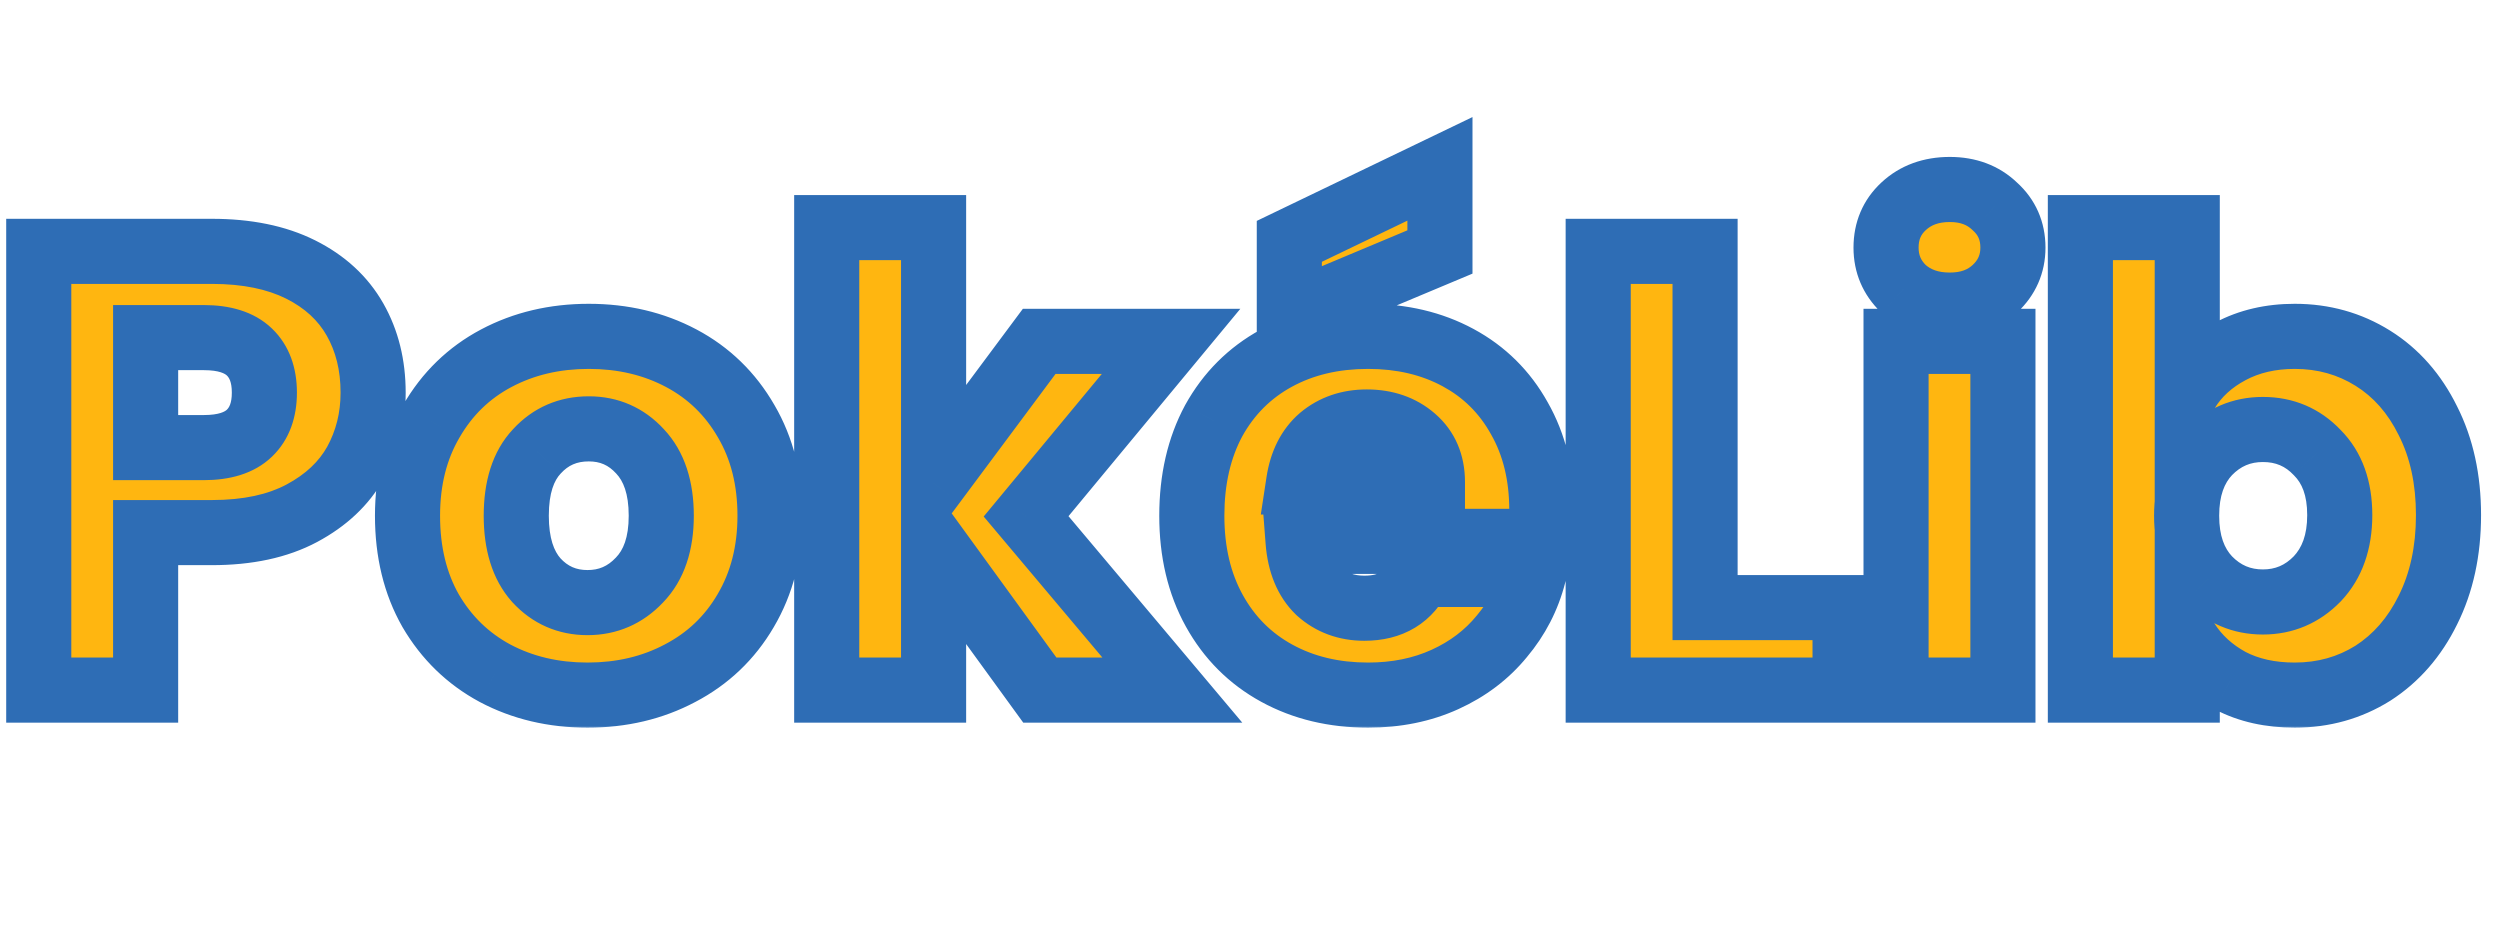<svg width="384" height="144" viewBox="0 0 384 144" fill="none" xmlns="http://www.w3.org/2000/svg">
<mask id="path-1-outside-1_41_6" maskUnits="userSpaceOnUse" x="0" y="17" width="382" height="95" fill="black">
<rect fill="white" y="17" width="382" height="95"/>
<path d="M57.312 60.304C57.312 64.208 56.416 67.792 54.624 71.056C52.832 74.256 50.08 76.848 46.368 78.832C42.656 80.816 38.048 81.808 32.544 81.808H22.368V106H5.952V38.608H32.544C37.92 38.608 42.464 39.536 46.176 41.392C49.888 43.248 52.672 45.808 54.528 49.072C56.384 52.336 57.312 56.08 57.312 60.304ZM31.296 68.752C34.432 68.752 36.768 68.016 38.304 66.544C39.84 65.072 40.608 62.992 40.608 60.304C40.608 57.616 39.84 55.536 38.304 54.064C36.768 52.592 34.432 51.856 31.296 51.856H22.368V68.752H31.296ZM90.242 106.768C84.994 106.768 80.258 105.648 76.034 103.408C71.874 101.168 68.578 97.968 66.146 93.808C63.778 89.648 62.594 84.784 62.594 79.216C62.594 73.712 63.81 68.88 66.242 64.72C68.674 60.496 72.002 57.264 76.226 55.024C80.45 52.784 85.186 51.664 90.434 51.664C95.682 51.664 100.418 52.784 104.642 55.024C108.866 57.264 112.194 60.496 114.626 64.72C117.058 68.88 118.274 73.712 118.274 79.216C118.274 84.72 117.026 89.584 114.53 93.808C112.098 97.968 108.738 101.168 104.45 103.408C100.226 105.648 95.49 106.768 90.242 106.768ZM90.242 92.56C93.378 92.56 96.034 91.408 98.21 89.104C100.45 86.8 101.57 83.504 101.57 79.216C101.57 74.928 100.482 71.632 98.306 69.328C96.194 67.024 93.57 65.872 90.434 65.872C87.234 65.872 84.578 67.024 82.466 69.328C80.354 71.568 79.298 74.864 79.298 79.216C79.298 83.504 80.322 86.8 82.37 89.104C84.482 91.408 87.106 92.56 90.242 92.56ZM159.719 106L143.399 83.536V106H126.983V34.96H143.399V74.224L159.623 52.432H179.879L157.607 79.312L180.071 106H159.719ZM236.823 78.352C236.823 79.888 236.727 81.488 236.535 83.152H199.383C199.639 86.48 200.695 89.04 202.551 90.832C204.471 92.56 206.807 93.424 209.559 93.424C213.655 93.424 216.503 91.696 218.103 88.24H235.575C234.679 91.76 233.047 94.928 230.679 97.744C228.375 100.56 225.463 102.768 221.943 104.368C218.423 105.968 214.487 106.768 210.135 106.768C204.887 106.768 200.215 105.648 196.119 103.408C192.023 101.168 188.823 97.968 186.519 93.808C184.215 89.648 183.063 84.784 183.063 79.216C183.063 73.648 184.183 68.784 186.423 64.624C188.727 60.464 191.927 57.264 196.023 55.024C200.119 52.784 204.823 51.664 210.135 51.664C215.319 51.664 219.927 52.752 223.959 54.928C227.991 57.104 231.127 60.208 233.367 64.24C235.671 68.272 236.823 72.976 236.823 78.352ZM220.023 74.032C220.023 71.216 219.063 68.976 217.143 67.312C215.223 65.648 212.823 64.816 209.943 64.816C207.191 64.816 204.855 65.616 202.935 67.216C201.079 68.816 199.927 71.088 199.479 74.032H220.023ZM221.175 38.704L198.039 48.4V37.072L221.175 25.936V38.704ZM261.899 93.328H283.403V106H245.483V38.608H261.899V93.328ZM299.489 46.864C296.609 46.864 294.241 46.032 292.385 44.368C290.593 42.64 289.697 40.528 289.697 38.032C289.697 35.472 290.593 33.36 292.385 31.696C294.241 29.968 296.609 29.104 299.489 29.104C302.305 29.104 304.609 29.968 306.401 31.696C308.257 33.36 309.185 35.472 309.185 38.032C309.185 40.528 308.257 42.64 306.401 44.368C304.609 46.032 302.305 46.864 299.489 46.864ZM307.649 52.432V106H291.233V52.432H307.649ZM335.962 60.016C337.498 57.52 339.706 55.504 342.586 53.968C345.466 52.432 348.762 51.664 352.474 51.664C356.89 51.664 360.89 52.784 364.474 55.024C368.058 57.264 370.874 60.464 372.922 64.624C375.034 68.784 376.09 73.616 376.09 79.12C376.09 84.624 375.034 89.488 372.922 93.712C370.874 97.872 368.058 101.104 364.474 103.408C360.89 105.648 356.89 106.768 352.474 106.768C348.698 106.768 345.402 106.032 342.586 104.56C339.77 103.024 337.562 101.008 335.962 98.512V106H319.546V34.96H335.962V60.016ZM359.386 79.12C359.386 75.024 358.234 71.824 355.93 69.52C353.69 67.152 350.906 65.968 347.578 65.968C344.314 65.968 341.53 67.152 339.226 69.52C336.986 71.888 335.866 75.12 335.866 79.216C335.866 83.312 336.986 86.544 339.226 88.912C341.53 91.28 344.314 92.464 347.578 92.464C350.842 92.464 353.626 91.28 355.93 88.912C358.234 86.48 359.386 83.216 359.386 79.12Z"/>
</mask>
<path d="M57.312 60.304C57.312 64.208 56.416 67.792 54.624 71.056C52.832 74.256 50.08 76.848 46.368 78.832C42.656 80.816 38.048 81.808 32.544 81.808H22.368V106H5.952V38.608H32.544C37.92 38.608 42.464 39.536 46.176 41.392C49.888 43.248 52.672 45.808 54.528 49.072C56.384 52.336 57.312 56.08 57.312 60.304ZM31.296 68.752C34.432 68.752 36.768 68.016 38.304 66.544C39.84 65.072 40.608 62.992 40.608 60.304C40.608 57.616 39.84 55.536 38.304 54.064C36.768 52.592 34.432 51.856 31.296 51.856H22.368V68.752H31.296ZM90.242 106.768C84.994 106.768 80.258 105.648 76.034 103.408C71.874 101.168 68.578 97.968 66.146 93.808C63.778 89.648 62.594 84.784 62.594 79.216C62.594 73.712 63.81 68.88 66.242 64.72C68.674 60.496 72.002 57.264 76.226 55.024C80.45 52.784 85.186 51.664 90.434 51.664C95.682 51.664 100.418 52.784 104.642 55.024C108.866 57.264 112.194 60.496 114.626 64.72C117.058 68.88 118.274 73.712 118.274 79.216C118.274 84.72 117.026 89.584 114.53 93.808C112.098 97.968 108.738 101.168 104.45 103.408C100.226 105.648 95.49 106.768 90.242 106.768ZM90.242 92.56C93.378 92.56 96.034 91.408 98.21 89.104C100.45 86.8 101.57 83.504 101.57 79.216C101.57 74.928 100.482 71.632 98.306 69.328C96.194 67.024 93.57 65.872 90.434 65.872C87.234 65.872 84.578 67.024 82.466 69.328C80.354 71.568 79.298 74.864 79.298 79.216C79.298 83.504 80.322 86.8 82.37 89.104C84.482 91.408 87.106 92.56 90.242 92.56ZM159.719 106L143.399 83.536V106H126.983V34.96H143.399V74.224L159.623 52.432H179.879L157.607 79.312L180.071 106H159.719ZM236.823 78.352C236.823 79.888 236.727 81.488 236.535 83.152H199.383C199.639 86.48 200.695 89.04 202.551 90.832C204.471 92.56 206.807 93.424 209.559 93.424C213.655 93.424 216.503 91.696 218.103 88.24H235.575C234.679 91.76 233.047 94.928 230.679 97.744C228.375 100.56 225.463 102.768 221.943 104.368C218.423 105.968 214.487 106.768 210.135 106.768C204.887 106.768 200.215 105.648 196.119 103.408C192.023 101.168 188.823 97.968 186.519 93.808C184.215 89.648 183.063 84.784 183.063 79.216C183.063 73.648 184.183 68.784 186.423 64.624C188.727 60.464 191.927 57.264 196.023 55.024C200.119 52.784 204.823 51.664 210.135 51.664C215.319 51.664 219.927 52.752 223.959 54.928C227.991 57.104 231.127 60.208 233.367 64.24C235.671 68.272 236.823 72.976 236.823 78.352ZM220.023 74.032C220.023 71.216 219.063 68.976 217.143 67.312C215.223 65.648 212.823 64.816 209.943 64.816C207.191 64.816 204.855 65.616 202.935 67.216C201.079 68.816 199.927 71.088 199.479 74.032H220.023ZM221.175 38.704L198.039 48.4V37.072L221.175 25.936V38.704ZM261.899 93.328H283.403V106H245.483V38.608H261.899V93.328ZM299.489 46.864C296.609 46.864 294.241 46.032 292.385 44.368C290.593 42.64 289.697 40.528 289.697 38.032C289.697 35.472 290.593 33.36 292.385 31.696C294.241 29.968 296.609 29.104 299.489 29.104C302.305 29.104 304.609 29.968 306.401 31.696C308.257 33.36 309.185 35.472 309.185 38.032C309.185 40.528 308.257 42.64 306.401 44.368C304.609 46.032 302.305 46.864 299.489 46.864ZM307.649 52.432V106H291.233V52.432H307.649ZM335.962 60.016C337.498 57.52 339.706 55.504 342.586 53.968C345.466 52.432 348.762 51.664 352.474 51.664C356.89 51.664 360.89 52.784 364.474 55.024C368.058 57.264 370.874 60.464 372.922 64.624C375.034 68.784 376.09 73.616 376.09 79.12C376.09 84.624 375.034 89.488 372.922 93.712C370.874 97.872 368.058 101.104 364.474 103.408C360.89 105.648 356.89 106.768 352.474 106.768C348.698 106.768 345.402 106.032 342.586 104.56C339.77 103.024 337.562 101.008 335.962 98.512V106H319.546V34.96H335.962V60.016ZM359.386 79.12C359.386 75.024 358.234 71.824 355.93 69.52C353.69 67.152 350.906 65.968 347.578 65.968C344.314 65.968 341.53 67.152 339.226 69.52C336.986 71.888 335.866 75.12 335.866 79.216C335.866 83.312 336.986 86.544 339.226 88.912C341.53 91.28 344.314 92.464 347.578 92.464C350.842 92.464 353.626 91.28 355.93 88.912C358.234 86.48 359.386 83.216 359.386 79.12Z" fill="#FFB610"/>
<path d="M54.624 71.056L58.986 73.499L58.997 73.481L59.007 73.462L54.624 71.056ZM46.368 78.832L44.011 74.422L44.011 74.422L46.368 78.832ZM22.368 81.808V76.808H17.368V81.808H22.368ZM22.368 106V111H27.368V106H22.368ZM5.952 106H0.952V111H5.952V106ZM5.952 38.608V33.608H0.952V38.608H5.952ZM46.176 41.392L48.412 36.92L48.412 36.92L46.176 41.392ZM22.368 51.856V46.856H17.368V51.856H22.368ZM22.368 68.752H17.368V73.752H22.368V68.752ZM52.312 60.304C52.312 63.409 51.608 66.159 50.241 68.65L59.007 73.462C61.224 69.425 62.312 65.007 62.312 60.304H52.312ZM50.261 68.613C49.002 70.862 47.008 72.821 44.011 74.422L48.725 83.242C53.152 80.875 56.662 77.65 58.986 73.499L50.261 68.613ZM44.011 74.422C41.213 75.918 37.471 76.808 32.544 76.808V86.808C38.626 86.808 44.099 85.714 48.725 83.242L44.011 74.422ZM32.544 76.808H22.368V86.808H32.544V76.808ZM17.368 81.808V106H27.368V81.808H17.368ZM22.368 101H5.952V111H22.368V101ZM10.952 106V38.608H0.952V106H10.952ZM5.952 43.608H32.544V33.608H5.952V43.608ZM32.544 43.608C37.365 43.608 41.096 44.442 43.94 45.864L48.412 36.92C43.832 34.63 38.475 33.608 32.544 33.608V43.608ZM43.94 45.864C46.863 47.326 48.866 49.23 50.182 51.544L58.874 46.6C56.478 42.386 52.913 39.17 48.412 36.92L43.94 45.864ZM50.182 51.544C51.558 53.964 52.312 56.836 52.312 60.304H62.312C62.312 55.324 61.21 50.708 58.874 46.6L50.182 51.544ZM31.296 73.752C35.117 73.752 38.937 72.863 41.764 70.154L34.844 62.934C34.599 63.169 33.747 63.752 31.296 63.752V73.752ZM41.764 70.154C44.528 67.504 45.608 63.974 45.608 60.304H35.608C35.608 62.01 35.152 62.639 34.844 62.934L41.764 70.154ZM45.608 60.304C45.608 56.633 44.528 53.103 41.764 50.454L34.844 57.674C35.152 57.968 35.608 58.599 35.608 60.304H45.608ZM41.764 50.454C38.937 47.745 35.117 46.856 31.296 46.856V56.856C33.747 56.856 34.599 57.439 34.844 57.674L41.764 50.454ZM31.296 46.856H22.368V56.856H31.296V46.856ZM17.368 51.856V68.752H27.368V51.856H17.368ZM22.368 73.752H31.296V63.752H22.368V73.752ZM76.034 103.408L73.664 107.81L73.678 107.818L73.692 107.825L76.034 103.408ZM66.146 93.808L61.801 96.281L61.815 96.307L61.83 96.332L66.146 93.808ZM66.242 64.72L70.559 67.243L70.567 67.229L70.575 67.215L66.242 64.72ZM76.226 55.024L78.569 59.441L78.569 59.441L76.226 55.024ZM104.642 55.024L102.3 59.441L102.3 59.441L104.642 55.024ZM114.626 64.72L110.293 67.215L110.301 67.229L110.31 67.243L114.626 64.72ZM114.53 93.808L110.226 91.264L110.22 91.274L110.214 91.284L114.53 93.808ZM104.45 103.408L102.135 98.976L102.121 98.983L102.108 98.991L104.45 103.408ZM98.21 89.104L94.625 85.619L94.6 85.645L94.575 85.671L98.21 89.104ZM98.306 69.328L94.621 72.707L94.646 72.734L94.671 72.761L98.306 69.328ZM82.466 69.328L86.104 72.758L86.128 72.733L86.152 72.707L82.466 69.328ZM82.37 89.104L78.633 92.426L78.659 92.454L78.684 92.483L82.37 89.104ZM90.242 101.768C85.73 101.768 81.811 100.812 78.377 98.991L73.692 107.825C78.706 110.484 84.259 111.768 90.242 111.768V101.768ZM78.405 99.006C75.07 97.21 72.441 94.668 70.463 91.284L61.83 96.332C64.716 101.268 68.678 105.126 73.664 107.81L78.405 99.006ZM70.492 91.335C68.618 88.043 67.594 84.06 67.594 79.216H57.594C57.594 85.508 58.938 91.253 61.801 96.281L70.492 91.335ZM67.594 79.216C67.594 74.471 68.635 70.534 70.559 67.243L61.926 62.197C58.986 67.226 57.594 72.953 57.594 79.216H67.594ZM70.575 67.215C72.548 63.789 75.193 61.232 78.569 59.441L73.884 50.607C68.812 53.296 64.801 57.203 61.909 62.225L70.575 67.215ZM78.569 59.441C82.003 57.62 85.922 56.664 90.434 56.664V46.664C84.451 46.664 78.898 47.948 73.884 50.607L78.569 59.441ZM90.434 56.664C94.947 56.664 98.866 57.62 102.3 59.441L106.985 50.607C101.971 47.948 96.418 46.664 90.434 46.664V56.664ZM102.3 59.441C105.676 61.232 108.321 63.789 110.293 67.215L118.959 62.225C116.068 57.203 112.057 53.296 106.985 50.607L102.3 59.441ZM110.31 67.243C112.234 70.534 113.274 74.471 113.274 79.216H123.274C123.274 72.953 121.883 67.226 118.943 62.197L110.31 67.243ZM113.274 79.216C113.274 83.937 112.213 87.901 110.226 91.264L118.835 96.352C121.84 91.267 123.274 85.503 123.274 79.216H113.274ZM110.214 91.284C108.258 94.629 105.593 97.17 102.135 98.976L106.765 107.84C111.883 105.166 115.938 101.306 118.847 96.332L110.214 91.284ZM102.108 98.991C98.674 100.812 94.755 101.768 90.242 101.768V111.768C96.226 111.768 101.779 110.484 106.793 107.825L102.108 98.991ZM90.242 97.56C94.77 97.56 98.736 95.829 101.845 92.537L94.575 85.671C93.332 86.987 91.986 87.56 90.242 87.56V97.56ZM101.795 92.589C105.213 89.074 106.57 84.358 106.57 79.216H96.57C96.57 82.65 95.688 84.526 94.625 85.619L101.795 92.589ZM106.57 79.216C106.57 74.111 105.265 69.414 101.941 65.895L94.671 72.761C95.699 73.85 96.57 75.745 96.57 79.216H106.57ZM101.992 65.949C98.929 62.608 94.966 60.872 90.434 60.872V70.872C92.174 70.872 93.459 71.44 94.621 72.707L101.992 65.949ZM90.434 60.872C85.871 60.872 81.865 62.585 78.781 65.949L86.152 72.707C87.292 71.463 88.598 70.872 90.434 70.872V60.872ZM78.828 65.898C75.536 69.39 74.298 74.117 74.298 79.216H84.298C84.298 75.611 85.172 73.746 86.104 72.758L78.828 65.898ZM74.298 79.216C74.298 84.25 75.502 88.903 78.633 92.426L86.107 85.782C85.143 84.697 84.298 82.758 84.298 79.216H74.298ZM78.684 92.483C81.747 95.824 85.71 97.56 90.242 97.56V87.56C88.502 87.56 87.217 86.992 86.056 85.725L78.684 92.483ZM159.719 106L155.674 108.939L157.172 111H159.719V106ZM143.399 83.536L147.444 80.597L138.399 68.147V83.536H143.399ZM143.399 106V111H148.399V106H143.399ZM126.983 106H121.983V111H126.983V106ZM126.983 34.96V29.96H121.983V34.96H126.983ZM143.399 34.96H148.399V29.96H143.399V34.96ZM143.399 74.224H138.399V89.313L147.41 77.21L143.399 74.224ZM159.623 52.432V47.432H157.112L155.613 49.446L159.623 52.432ZM179.879 52.432L183.729 55.622L190.515 47.432H179.879V52.432ZM157.607 79.312L153.757 76.122L151.093 79.337L153.782 82.532L157.607 79.312ZM180.071 106V111H190.815L183.897 102.78L180.071 106ZM163.764 103.061L147.444 80.597L139.354 86.475L155.674 108.939L163.764 103.061ZM138.399 83.536V106H148.399V83.536H138.399ZM143.399 101H126.983V111H143.399V101ZM131.983 106V34.96H121.983V106H131.983ZM126.983 39.96H143.399V29.96H126.983V39.96ZM138.399 34.96V74.224H148.399V34.96H138.399ZM147.41 77.21L163.634 55.418L155.613 49.446L139.389 71.238L147.41 77.21ZM159.623 57.432H179.879V47.432H159.623V57.432ZM176.029 49.242L153.757 76.122L161.457 82.502L183.729 55.622L176.029 49.242ZM153.782 82.532L176.246 109.22L183.897 102.78L161.433 76.092L153.782 82.532ZM180.071 101H159.719V111H180.071V101ZM236.535 83.152V88.152H240.991L241.502 83.725L236.535 83.152ZM199.383 83.152V78.152H193.984L194.398 83.535L199.383 83.152ZM202.551 90.832L199.078 94.429L199.141 94.49L199.206 94.549L202.551 90.832ZM218.103 88.24V83.24H214.908L213.566 86.139L218.103 88.24ZM235.575 88.24L240.42 89.473L242.007 83.24H235.575V88.24ZM230.679 97.744L226.852 94.526L226.831 94.552L226.809 94.578L230.679 97.744ZM221.943 104.368L224.012 108.92L221.943 104.368ZM196.119 103.408L193.72 107.795L193.72 107.795L196.119 103.408ZM186.519 93.808L190.893 91.385L190.893 91.385L186.519 93.808ZM186.423 64.624L182.049 62.202L182.035 62.227L182.021 62.254L186.423 64.624ZM196.023 55.024L198.422 59.411L198.422 59.411L196.023 55.024ZM223.959 54.928L221.584 59.328L221.584 59.328L223.959 54.928ZM233.367 64.24L228.996 66.668L229.011 66.695L229.026 66.721L233.367 64.24ZM220.023 74.032V79.032H225.023V74.032H220.023ZM217.143 67.312L220.418 63.534L220.418 63.534L217.143 67.312ZM202.935 67.216L199.734 63.375L199.702 63.402L199.67 63.429L202.935 67.216ZM199.479 74.032L194.536 73.28L193.661 79.032H199.479V74.032ZM221.175 38.704L223.108 43.315L226.175 42.03V38.704H221.175ZM198.039 48.4H193.039V55.917L199.972 53.011L198.039 48.4ZM198.039 37.072L195.87 32.567L193.039 33.93V37.072H198.039ZM221.175 25.936H226.175V17.98L219.006 21.431L221.175 25.936ZM231.823 78.352C231.823 79.68 231.74 81.088 231.568 82.579L241.502 83.725C241.714 81.888 241.823 80.096 241.823 78.352H231.823ZM236.535 78.152H199.383V88.152H236.535V78.152ZM194.398 83.535C194.719 87.716 196.108 91.562 199.078 94.429L206.024 87.235C205.282 86.518 204.559 85.244 204.368 82.769L194.398 83.535ZM199.206 94.549C202.108 97.16 205.66 98.424 209.559 98.424V88.424C207.954 88.424 206.834 87.96 205.896 87.115L199.206 94.549ZM209.559 98.424C212.312 98.424 214.993 97.839 217.361 96.403C219.752 94.952 221.485 92.837 222.64 90.341L213.566 86.139C213.121 87.099 212.63 87.576 212.173 87.853C211.693 88.145 210.902 88.424 209.559 88.424V98.424ZM218.103 93.24H235.575V83.24H218.103V93.24ZM230.73 87.007C230.022 89.787 228.742 92.279 226.852 94.526L234.506 100.962C237.352 97.577 239.336 93.733 240.42 89.473L230.73 87.007ZM226.809 94.578C225.021 96.763 222.74 98.513 219.874 99.816L224.012 108.92C228.186 107.023 231.729 104.357 234.549 100.91L226.809 94.578ZM219.874 99.816C217.081 101.086 213.863 101.768 210.135 101.768V111.768C215.111 111.768 219.765 110.85 224.012 108.92L219.874 99.816ZM210.135 101.768C205.62 101.768 201.791 100.811 198.518 99.021L193.72 107.795C198.639 110.485 204.154 111.768 210.135 111.768V101.768ZM198.518 99.021C195.269 97.245 192.747 94.733 190.893 91.385L182.145 96.231C184.899 101.203 188.777 105.091 193.72 107.795L198.518 99.021ZM190.893 91.385C189.065 88.085 188.063 84.082 188.063 79.216H178.063C178.063 85.486 179.365 91.211 182.145 96.231L190.893 91.385ZM188.063 79.216C188.063 74.328 189.042 70.306 190.825 66.995L182.021 62.254C179.324 67.262 178.063 72.968 178.063 79.216H188.063ZM190.797 67.046C192.651 63.699 195.173 61.188 198.422 59.411L193.624 50.637C188.681 53.34 184.803 57.229 182.049 62.202L190.797 67.046ZM198.422 59.411C201.686 57.626 205.544 56.664 210.135 56.664V46.664C204.102 46.664 198.552 47.942 193.624 50.637L198.422 59.411ZM210.135 56.664C214.6 56.664 218.373 57.595 221.584 59.328L226.334 50.528C221.481 47.909 216.038 46.664 210.135 46.664V56.664ZM221.584 59.328C224.77 61.048 227.216 63.465 228.996 66.668L237.738 61.812C235.038 56.951 231.212 53.16 226.334 50.528L221.584 59.328ZM229.026 66.721C230.834 69.885 231.823 73.707 231.823 78.352H241.823C241.823 72.245 240.508 66.659 237.708 61.759L229.026 66.721ZM225.023 74.032C225.023 69.942 223.56 66.257 220.418 63.534L213.868 71.09C214.566 71.695 215.023 72.49 215.023 74.032H225.023ZM220.418 63.534C217.467 60.976 213.855 59.816 209.943 59.816V69.816C211.791 69.816 212.979 70.32 213.868 71.09L220.418 63.534ZM209.943 59.816C206.148 59.816 202.645 60.949 199.734 63.375L206.136 71.057C207.065 70.283 208.234 69.816 209.943 69.816V59.816ZM199.67 63.429C196.727 65.966 195.123 69.421 194.536 73.28L204.422 74.784C204.731 72.755 205.431 71.665 206.2 71.003L199.67 63.429ZM199.479 79.032H220.023V69.032H199.479V79.032ZM219.242 34.093L196.106 43.789L199.972 53.011L223.108 43.315L219.242 34.093ZM203.039 48.4V37.072H193.039V48.4H203.039ZM200.208 41.577L223.344 30.441L219.006 21.431L195.87 32.567L200.208 41.577ZM216.175 25.936V38.704H226.175V25.936H216.175ZM261.899 93.328H256.899V98.328H261.899V93.328ZM283.403 93.328H288.403V88.328H283.403V93.328ZM283.403 106V111H288.403V106H283.403ZM245.483 106H240.483V111H245.483V106ZM245.483 38.608V33.608H240.483V38.608H245.483ZM261.899 38.608H266.899V33.608H261.899V38.608ZM261.899 98.328H283.403V88.328H261.899V98.328ZM278.403 93.328V106H288.403V93.328H278.403ZM283.403 101H245.483V111H283.403V101ZM250.483 106V38.608H240.483V106H250.483ZM245.483 43.608H261.899V33.608H245.483V43.608ZM256.899 38.608V93.328H266.899V38.608H256.899ZM292.385 44.368L288.915 47.967L288.98 48.03L289.048 48.091L292.385 44.368ZM292.385 31.696L295.788 35.36L295.792 35.355L292.385 31.696ZM306.401 31.696L302.931 35.295L302.996 35.358L303.064 35.419L306.401 31.696ZM306.401 44.368L309.804 48.032L309.808 48.028L306.401 44.368ZM307.649 52.432H312.649V47.432H307.649V52.432ZM307.649 106V111H312.649V106H307.649ZM291.233 106H286.233V111H291.233V106ZM291.233 52.432V47.432H286.233V52.432H291.233ZM299.489 41.864C297.637 41.864 296.52 41.36 295.723 40.645L289.048 48.091C291.962 50.704 295.581 51.864 299.489 51.864V41.864ZM295.856 40.769C295.044 39.986 294.697 39.174 294.697 38.032H284.697C284.697 41.882 286.142 45.294 288.915 47.967L295.856 40.769ZM294.697 38.032C294.697 36.789 295.067 36.029 295.788 35.36L288.983 28.032C286.12 30.691 284.697 34.155 284.697 38.032H294.697ZM295.792 35.355C296.596 34.607 297.689 34.104 299.489 34.104V24.104C295.53 24.104 291.886 25.329 288.978 28.037L295.792 35.355ZM299.489 34.104C301.195 34.104 302.195 34.586 302.931 35.295L309.872 28.097C307.023 25.35 303.416 24.104 299.489 24.104V34.104ZM303.064 35.419C303.83 36.106 304.185 36.849 304.185 38.032H314.185C314.185 34.095 312.685 30.614 309.739 27.973L303.064 35.419ZM304.185 38.032C304.185 39.115 303.853 39.909 302.994 40.709L309.808 48.028C312.662 45.371 314.185 41.941 314.185 38.032H304.185ZM302.999 40.704C302.272 41.379 301.248 41.864 299.489 41.864V51.864C303.362 51.864 306.947 50.685 309.804 48.032L302.999 40.704ZM302.649 52.432V106H312.649V52.432H302.649ZM307.649 101H291.233V111H307.649V101ZM296.233 106V52.432H286.233V106H296.233ZM291.233 57.432H307.649V47.432H291.233V57.432ZM335.962 60.016H330.962V77.681L340.22 62.636L335.962 60.016ZM342.586 53.968L340.233 49.556L340.233 49.556L342.586 53.968ZM364.474 55.024L361.824 59.264L361.824 59.264L364.474 55.024ZM372.922 64.624L368.436 66.832L368.449 66.86L368.463 66.888L372.922 64.624ZM372.922 93.712L368.45 91.476L368.443 91.49L368.436 91.504L372.922 93.712ZM364.474 103.408L367.124 107.648L367.151 107.631L367.178 107.614L364.474 103.408ZM342.586 104.56L340.191 108.949L340.23 108.971L340.269 108.991L342.586 104.56ZM335.962 98.512L340.171 95.814L330.962 81.447V98.512H335.962ZM335.962 106V111H340.962V106H335.962ZM319.546 106H314.546V111H319.546V106ZM319.546 34.96V29.96H314.546V34.96H319.546ZM335.962 34.96H340.962V29.96H335.962V34.96ZM355.93 69.52L352.297 72.956L352.345 73.006L352.394 73.055L355.93 69.52ZM339.226 69.52L335.642 66.033L335.618 66.058L335.593 66.084L339.226 69.52ZM339.226 88.912L335.593 92.348L335.618 92.374L335.642 92.399L339.226 88.912ZM355.93 88.912L359.513 92.399L359.537 92.375L359.56 92.351L355.93 88.912ZM340.22 62.636C341.24 60.98 342.75 59.547 344.939 58.38L340.233 49.556C336.661 51.461 333.756 54.06 331.703 57.395L340.22 62.636ZM344.939 58.38C347 57.28 349.469 56.664 352.474 56.664V46.664C348.055 46.664 343.931 47.584 340.233 49.556L344.939 58.38ZM352.474 56.664C355.997 56.664 359.071 57.544 361.824 59.264L367.124 50.784C362.708 48.025 357.783 46.664 352.474 46.664V56.664ZM361.824 59.264C364.543 60.964 366.758 63.423 368.436 66.832L377.408 62.416C374.99 57.505 371.573 53.565 367.124 50.784L361.824 59.264ZM368.463 66.888C370.161 70.231 371.09 74.262 371.09 79.12H381.09C381.09 72.97 379.907 67.338 377.38 62.361L368.463 66.888ZM371.09 79.12C371.09 83.976 370.161 88.052 368.45 91.476L377.394 95.948C379.906 90.924 381.09 85.272 381.09 79.12H371.09ZM368.436 91.504C366.753 94.923 364.523 97.433 361.77 99.202L367.178 107.614C371.593 104.775 374.995 100.821 377.408 95.92L368.436 91.504ZM361.824 99.168C359.071 100.888 355.997 101.768 352.474 101.768V111.768C357.783 111.768 362.708 110.408 367.124 107.648L361.824 99.168ZM352.474 101.768C349.353 101.768 346.88 101.163 344.902 100.129L340.269 108.991C343.923 110.901 348.042 111.768 352.474 111.768V101.768ZM344.98 100.171C342.839 99.003 341.281 97.545 340.171 95.814L331.752 101.21C333.842 104.471 336.7 107.045 340.191 108.949L344.98 100.171ZM330.962 98.512V106H340.962V98.512H330.962ZM335.962 101H319.546V111H335.962V101ZM324.546 106V34.96H314.546V106H324.546ZM319.546 39.96H335.962V29.96H319.546V39.96ZM330.962 34.96V60.016H340.962V34.96H330.962ZM364.386 79.12C364.386 74.057 362.934 69.453 359.465 65.984L352.394 73.055C353.534 74.195 354.386 75.991 354.386 79.12H364.386ZM359.562 66.084C356.356 62.694 352.247 60.968 347.578 60.968V70.968C349.564 70.968 351.024 71.61 352.297 72.956L359.562 66.084ZM347.578 60.968C342.945 60.968 338.874 62.711 335.642 66.033L342.809 73.007C344.185 71.593 345.682 70.968 347.578 70.968V60.968ZM335.593 66.084C332.265 69.603 330.866 74.185 330.866 79.216H340.866C340.866 76.055 341.707 74.173 342.858 72.956L335.593 66.084ZM330.866 79.216C330.866 84.247 332.265 88.829 335.593 92.348L342.858 85.476C341.707 84.259 340.866 82.377 340.866 79.216H330.866ZM335.642 92.399C338.874 95.721 342.945 97.464 347.578 97.464V87.464C345.682 87.464 344.185 86.839 342.809 85.425L335.642 92.399ZM347.578 97.464C352.21 97.464 356.281 95.721 359.513 92.399L352.346 85.425C350.97 86.839 349.473 87.464 347.578 87.464V97.464ZM359.56 92.351C362.93 88.793 364.386 84.195 364.386 79.12H354.386C354.386 82.237 353.537 84.167 352.3 85.473L359.56 92.351Z" fill="#2E6DB5" mask="url(#path-1-outside-1_41_6)"/>
</svg>
